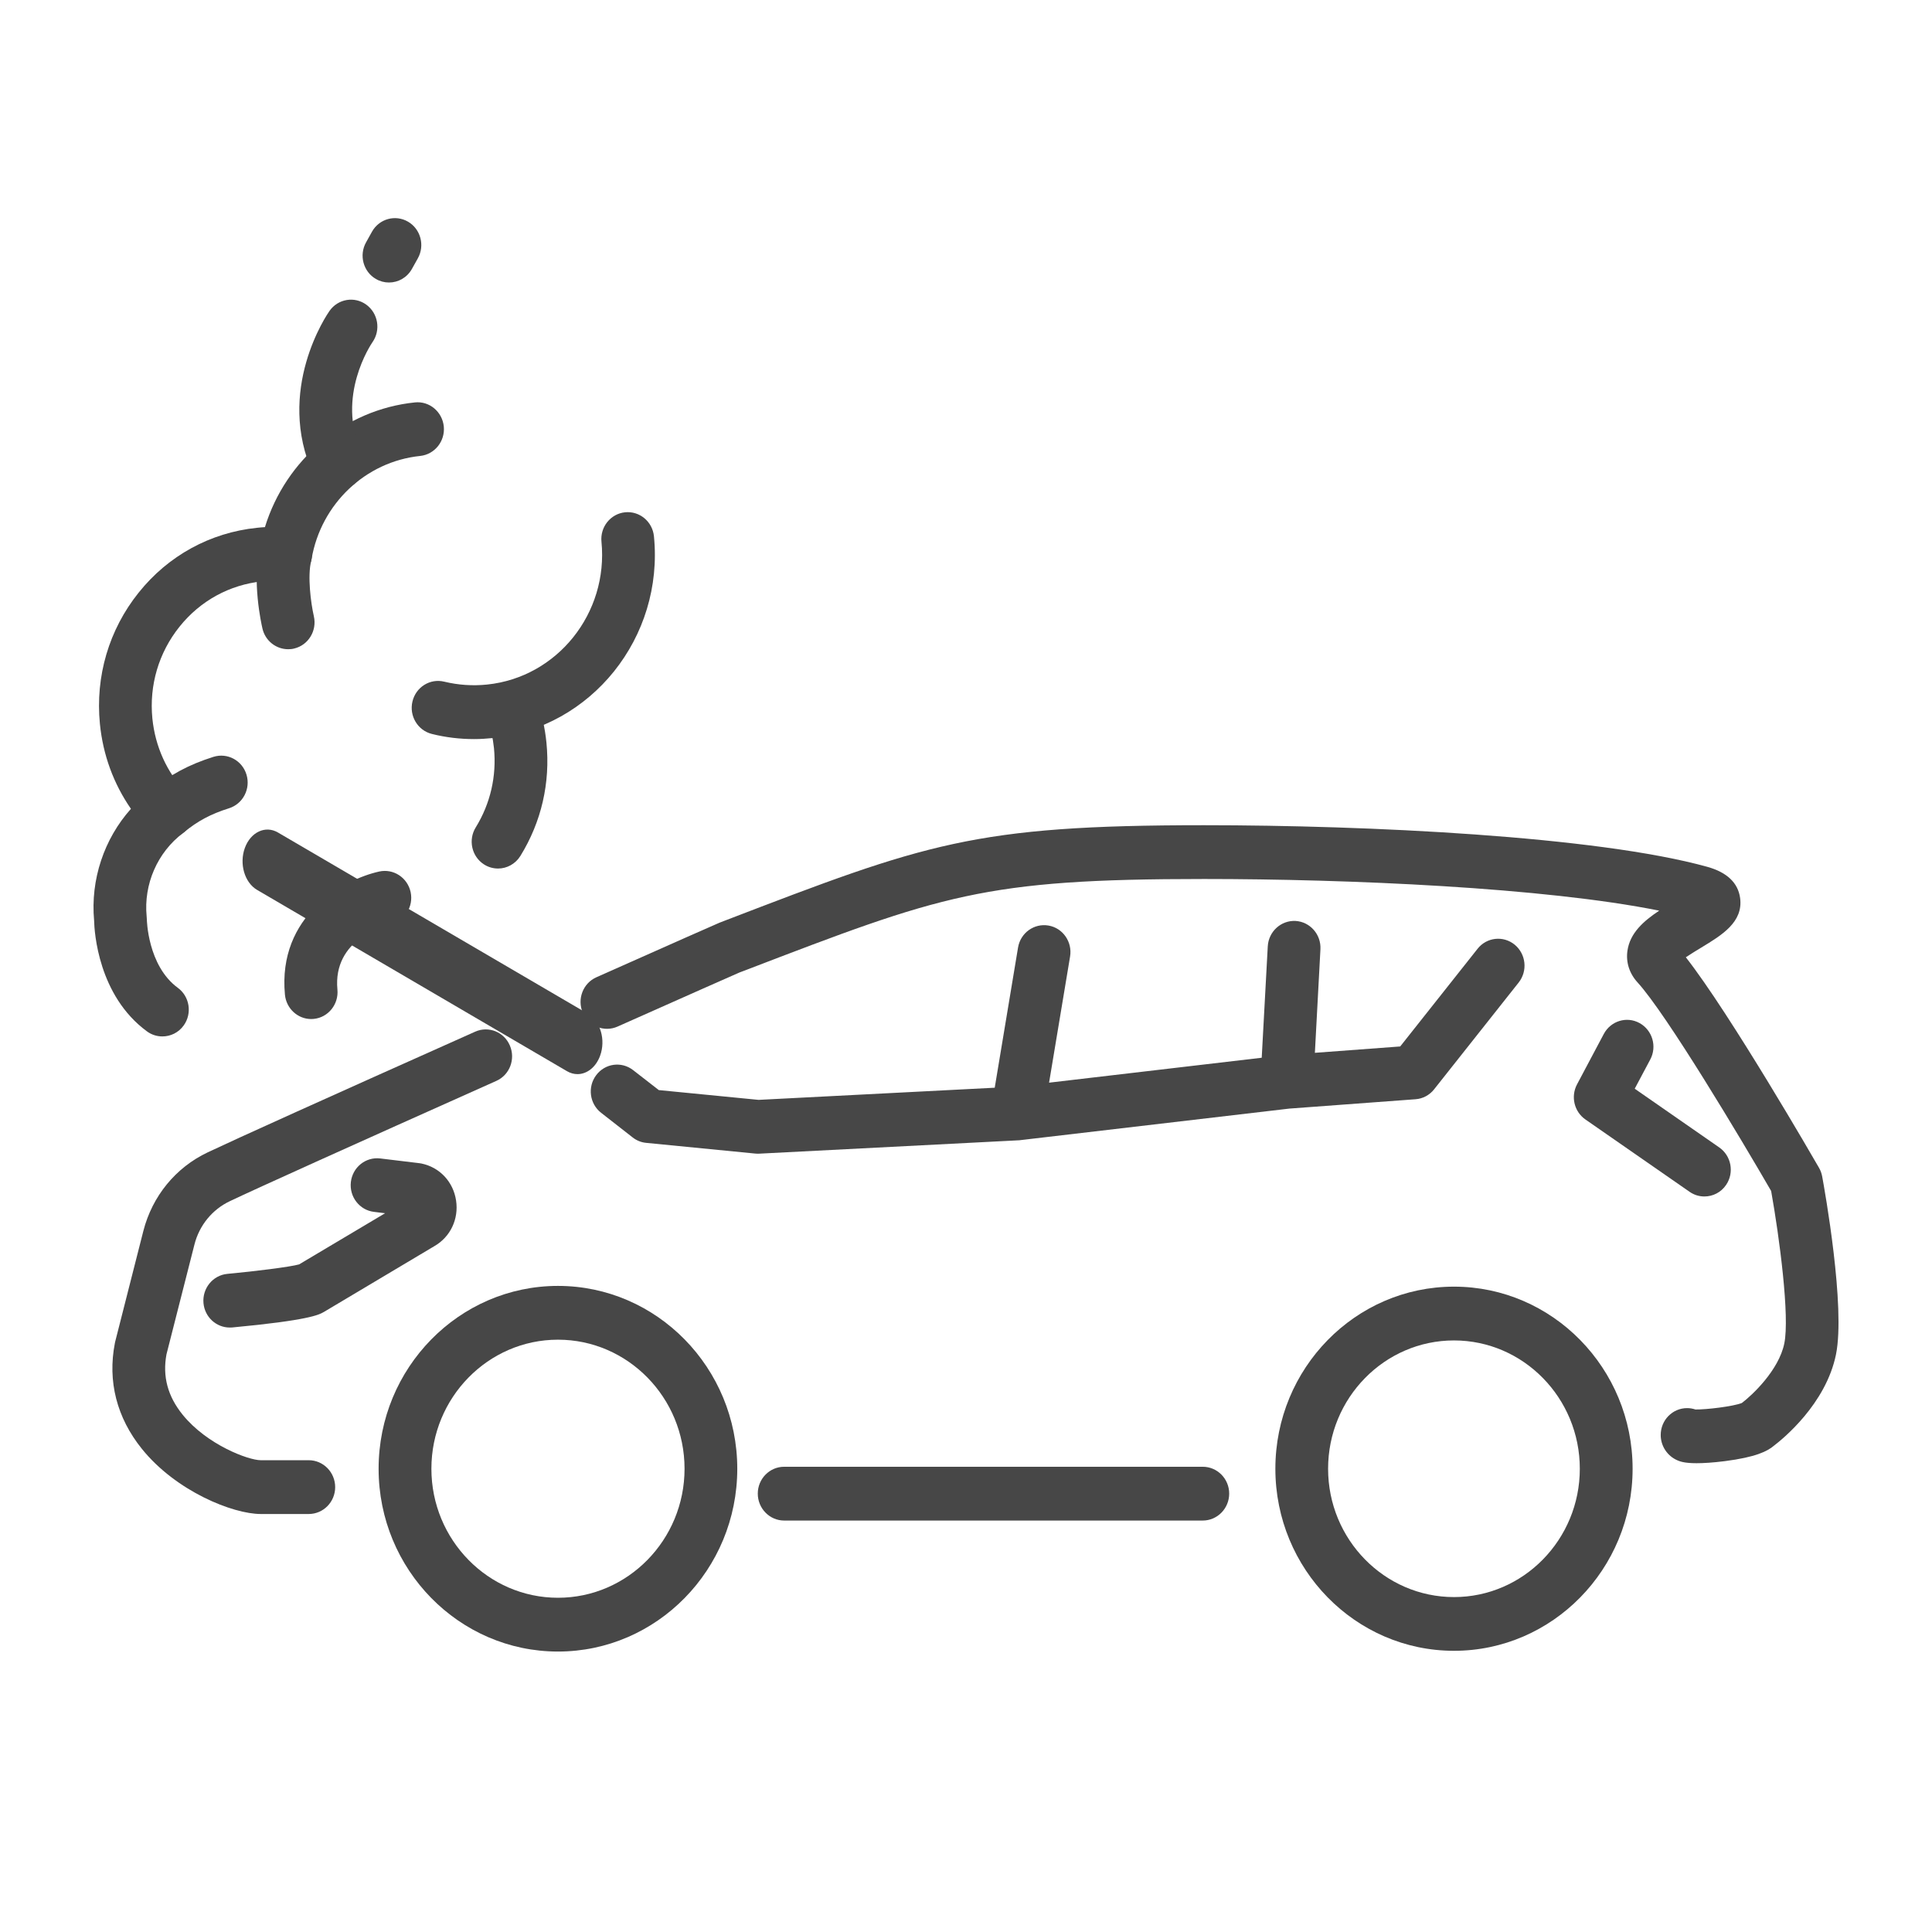 <svg width="30" height="30" viewBox="0 0 31 30" fill="none" xmlns="http://www.w3.org/2000/svg">
<g id="Icon_2">
<g id="Vector">
<path d="M8.953 26C7.366 26 6.075 24.684 6.075 23.067C6.075 21.449 7.366 20.133 8.953 20.133C10.54 20.133 11.83 21.449 11.83 23.067C11.83 24.684 10.54 26 8.953 26ZM8.953 20.996C7.833 20.996 6.922 21.925 6.922 23.067C6.922 24.208 7.833 25.137 8.953 25.137C10.073 25.137 10.984 24.208 10.984 23.067C10.984 21.925 10.073 20.996 8.953 20.996Z" fill="#474747"/>
<path d="M23.33 25.988C21.749 25.988 20.464 24.678 20.464 23.067C20.464 21.455 21.749 20.145 23.33 20.145C24.91 20.145 26.196 21.455 26.196 23.067C26.196 24.678 24.91 25.988 23.33 25.988ZM23.33 21.008C22.216 21.008 21.31 21.932 21.31 23.067C21.31 24.202 22.216 25.126 23.33 25.126C24.444 25.126 25.349 24.202 25.349 23.067C25.349 21.932 24.444 21.008 23.33 21.008Z" fill="#474747"/>
<path d="M3.686 20.801C3.47 20.801 3.285 20.633 3.265 20.409C3.244 20.172 3.415 19.962 3.648 19.94C4.099 19.898 4.652 19.829 4.799 19.788L6.179 18.967L6 18.945C5.768 18.917 5.602 18.702 5.63 18.465C5.658 18.229 5.868 18.06 6.101 18.088L6.729 18.164C6.74 18.165 6.75 18.167 6.761 18.169C7.054 18.229 7.273 18.461 7.318 18.763C7.363 19.061 7.226 19.349 6.968 19.496L5.197 20.551C5.193 20.553 5.186 20.557 5.186 20.557C5.118 20.595 4.956 20.685 3.725 20.8C3.712 20.801 3.699 20.801 3.686 20.801ZM12.163 18.012C12.149 18.012 12.136 18.011 12.122 18.01L10.37 17.838C10.291 17.831 10.216 17.801 10.153 17.752L9.646 17.356C9.46 17.212 9.424 16.941 9.566 16.752C9.708 16.562 9.973 16.526 10.159 16.671L10.571 16.991L12.172 17.148L15.961 16.953L16.335 14.704C16.374 14.469 16.593 14.311 16.824 14.351C17.054 14.39 17.209 14.614 17.17 14.848L16.833 16.872L20.245 16.472L20.342 14.685C20.355 14.447 20.555 14.265 20.788 14.277C21.021 14.291 21.2 14.494 21.187 14.732L21.098 16.393L22.467 16.291L23.709 14.723C23.855 14.538 24.122 14.509 24.304 14.658C24.486 14.808 24.515 15.079 24.368 15.265L23.011 16.979C22.938 17.072 22.829 17.13 22.712 17.138L20.688 17.288L16.373 17.794C16.369 17.794 16.364 17.796 16.36 17.796C16.353 17.796 16.346 17.797 16.339 17.797L12.185 18.011C12.178 18.011 12.17 18.012 12.163 18.012Z" fill="#474747"/>
<path d="M19.299 23.898H12.582C12.349 23.898 12.159 23.704 12.159 23.466C12.159 23.228 12.349 23.035 12.582 23.035H19.299C19.533 23.035 19.723 23.228 19.723 23.466C19.723 23.704 19.533 23.898 19.299 23.898Z" fill="#474747"/>
<path d="M4.954 23.793H4.184C3.738 23.793 2.826 23.43 2.276 22.747C1.874 22.248 1.724 21.663 1.843 21.053C1.844 21.045 1.846 21.037 1.848 21.029L2.3 19.252C2.443 18.693 2.819 18.233 3.333 17.99C3.797 17.77 5.241 17.118 7.624 16.054C7.838 15.958 8.088 16.057 8.181 16.276C8.275 16.494 8.178 16.749 7.963 16.844C5.62 17.891 4.142 18.558 3.689 18.773C3.406 18.907 3.198 19.161 3.12 19.469L2.671 21.232C2.606 21.585 2.69 21.902 2.93 22.199C3.319 22.681 3.985 22.93 4.184 22.93H4.954C5.188 22.93 5.378 23.124 5.378 23.362C5.378 23.6 5.188 23.793 4.954 23.793Z" fill="#474747"/>
<path d="M27.221 22.978C27.021 22.978 26.95 22.947 26.913 22.931C26.751 22.86 26.647 22.701 26.647 22.525C26.647 22.287 26.836 22.094 27.07 22.094C27.117 22.094 27.162 22.102 27.204 22.116C27.376 22.119 27.811 22.067 27.948 22.012L27.951 22.01C28.108 21.892 28.541 21.49 28.63 21.057C28.719 20.625 28.553 19.359 28.419 18.61C27.946 17.792 26.744 15.777 26.276 15.264C26.144 15.12 26.087 14.94 26.113 14.757C26.153 14.472 26.37 14.28 26.623 14.112C24.782 13.74 21.63 13.604 19.32 13.604C15.775 13.604 15.114 13.858 11.935 15.078L11.868 15.103C11.78 15.142 11.054 15.461 9.909 15.972C9.695 16.067 9.445 15.968 9.351 15.749C9.257 15.531 9.355 15.276 9.569 15.181C10.79 14.636 11.535 14.309 11.543 14.306C11.549 14.303 11.555 14.301 11.561 14.299L11.636 14.27C14.856 13.034 15.621 12.741 19.32 12.741C21.931 12.741 25.612 12.915 27.392 13.408C27.71 13.496 27.888 13.665 27.921 13.909C27.973 14.296 27.629 14.504 27.297 14.705C27.231 14.745 27.131 14.805 27.05 14.86C27.76 15.765 29.125 18.13 29.187 18.238C29.212 18.281 29.229 18.328 29.238 18.377C29.277 18.589 29.615 20.474 29.459 21.235C29.296 22.029 28.607 22.588 28.464 22.697C28.36 22.786 28.173 22.881 27.675 22.945C27.475 22.97 27.329 22.978 27.221 22.978Z" fill="#474747"/>
<path d="M27.348 18.698C27.266 18.698 27.183 18.674 27.11 18.623L25.438 17.462C25.259 17.337 25.201 17.095 25.304 16.9L25.734 16.09C25.846 15.881 26.102 15.802 26.308 15.916C26.514 16.03 26.591 16.291 26.479 16.501L26.23 16.969L27.586 17.911C27.779 18.045 27.83 18.313 27.698 18.51C27.616 18.633 27.483 18.698 27.348 18.698Z" fill="#474747"/>
<path d="M4.993 15.851C4.778 15.851 4.594 15.684 4.572 15.461C4.452 14.19 5.509 13.612 6.085 13.484C6.314 13.434 6.539 13.582 6.589 13.815C6.638 14.047 6.494 14.276 6.267 14.327C6.17 14.35 5.338 14.569 5.414 15.377C5.437 15.614 5.267 15.826 5.034 15.849C5.02 15.85 5.007 15.851 4.993 15.851Z" fill="#474747"/>
<path d="M7.992 13.436C7.914 13.436 7.836 13.415 7.766 13.37C7.568 13.243 7.509 12.976 7.634 12.775C7.869 12.393 7.97 11.954 7.926 11.504C7.909 11.34 7.873 11.179 7.818 11.024C7.739 10.799 7.853 10.553 8.073 10.471C8.293 10.391 8.535 10.507 8.615 10.731C8.693 10.952 8.745 11.183 8.768 11.417C8.832 12.06 8.687 12.688 8.35 13.234C8.269 13.364 8.132 13.436 7.992 13.436Z" fill="#474747"/>
<path d="M2.605 16.13C2.519 16.13 2.433 16.104 2.358 16.049C1.575 15.474 1.514 14.451 1.51 14.271C1.45 13.612 1.671 12.959 2.101 12.478C1.823 12.077 1.652 11.613 1.603 11.114C1.528 10.351 1.748 9.604 2.224 9.01C2.699 8.415 3.374 8.046 4.122 7.969C4.165 7.964 4.208 7.961 4.251 7.958C4.584 6.875 5.528 6.073 6.657 5.957C6.889 5.932 7.097 6.106 7.121 6.343C7.144 6.58 6.975 6.791 6.742 6.816C5.867 6.906 5.151 7.585 5 8.467C4.962 8.685 4.768 8.839 4.552 8.823C4.435 8.815 4.319 8.816 4.208 8.828C3.684 8.882 3.213 9.14 2.88 9.556C2.547 9.972 2.392 10.495 2.445 11.029C2.491 11.482 2.678 11.894 2.988 12.221C3.073 12.31 3.116 12.433 3.106 12.557C3.096 12.681 3.034 12.795 2.935 12.868C2.526 13.177 2.303 13.688 2.353 14.204C2.355 14.219 2.356 14.234 2.356 14.248C2.356 14.253 2.367 14.993 2.853 15.35C3.043 15.489 3.086 15.759 2.949 15.952C2.866 16.069 2.737 16.13 2.605 16.13Z" fill="#474747"/>
<path d="M4.623 9.917C4.431 9.917 4.257 9.784 4.211 9.585C4.193 9.508 4.039 8.813 4.173 8.284C4.231 8.054 4.463 7.915 4.689 7.974C4.915 8.034 5.051 8.269 4.993 8.5C4.932 8.743 4.987 9.173 5.036 9.388C5.089 9.62 4.948 9.852 4.72 9.906C4.687 9.915 4.655 9.917 4.623 9.917Z" fill="#474747"/>
<path d="M2.685 12.951C2.561 12.951 2.438 12.896 2.355 12.79C2.208 12.604 2.237 12.332 2.42 12.183C2.728 11.931 3.029 11.769 3.425 11.644C3.649 11.574 3.886 11.701 3.955 11.929C4.024 12.157 3.899 12.398 3.675 12.469C3.383 12.561 3.172 12.673 2.95 12.856C2.871 12.92 2.777 12.951 2.685 12.951Z" fill="#474747"/>
<path d="M7.606 11.359C7.378 11.359 7.152 11.332 6.931 11.277C6.703 11.221 6.563 10.988 6.618 10.756C6.673 10.524 6.901 10.382 7.129 10.438C7.353 10.492 7.584 10.508 7.816 10.484C8.941 10.368 9.764 9.34 9.651 8.193C9.627 7.956 9.797 7.744 10.029 7.72C10.262 7.696 10.47 7.869 10.493 8.106C10.654 9.727 9.491 11.179 7.901 11.343C7.803 11.353 7.704 11.359 7.606 11.359Z" fill="#474747"/>
<path d="M5.413 7.367C5.254 7.367 5.101 7.274 5.029 7.117C4.411 5.761 5.251 4.54 5.287 4.489C5.423 4.295 5.688 4.25 5.878 4.389C6.068 4.528 6.112 4.796 5.977 4.99C5.951 5.028 5.391 5.862 5.797 6.753C5.895 6.97 5.803 7.226 5.592 7.326C5.534 7.354 5.473 7.367 5.413 7.367Z" fill="#474747"/>
<path d="M6.241 4.033C6.17 4.033 6.098 4.015 6.031 3.976C5.828 3.858 5.758 3.594 5.874 3.388L5.969 3.217C6.086 3.01 6.344 2.939 6.547 3.057C6.75 3.175 6.82 3.439 6.704 3.646L6.609 3.816C6.531 3.955 6.389 4.033 6.241 4.033Z" fill="#474747"/>
<path d="M9.266 16.735C9.21 16.735 9.153 16.72 9.098 16.688L4.125 13.779C3.924 13.661 3.836 13.36 3.929 13.105C4.022 12.851 4.259 12.74 4.46 12.858L9.434 15.767C9.635 15.885 9.722 16.186 9.629 16.44C9.561 16.626 9.417 16.735 9.266 16.735Z" fill="#474747"/>
</g>
</g>
</svg>
